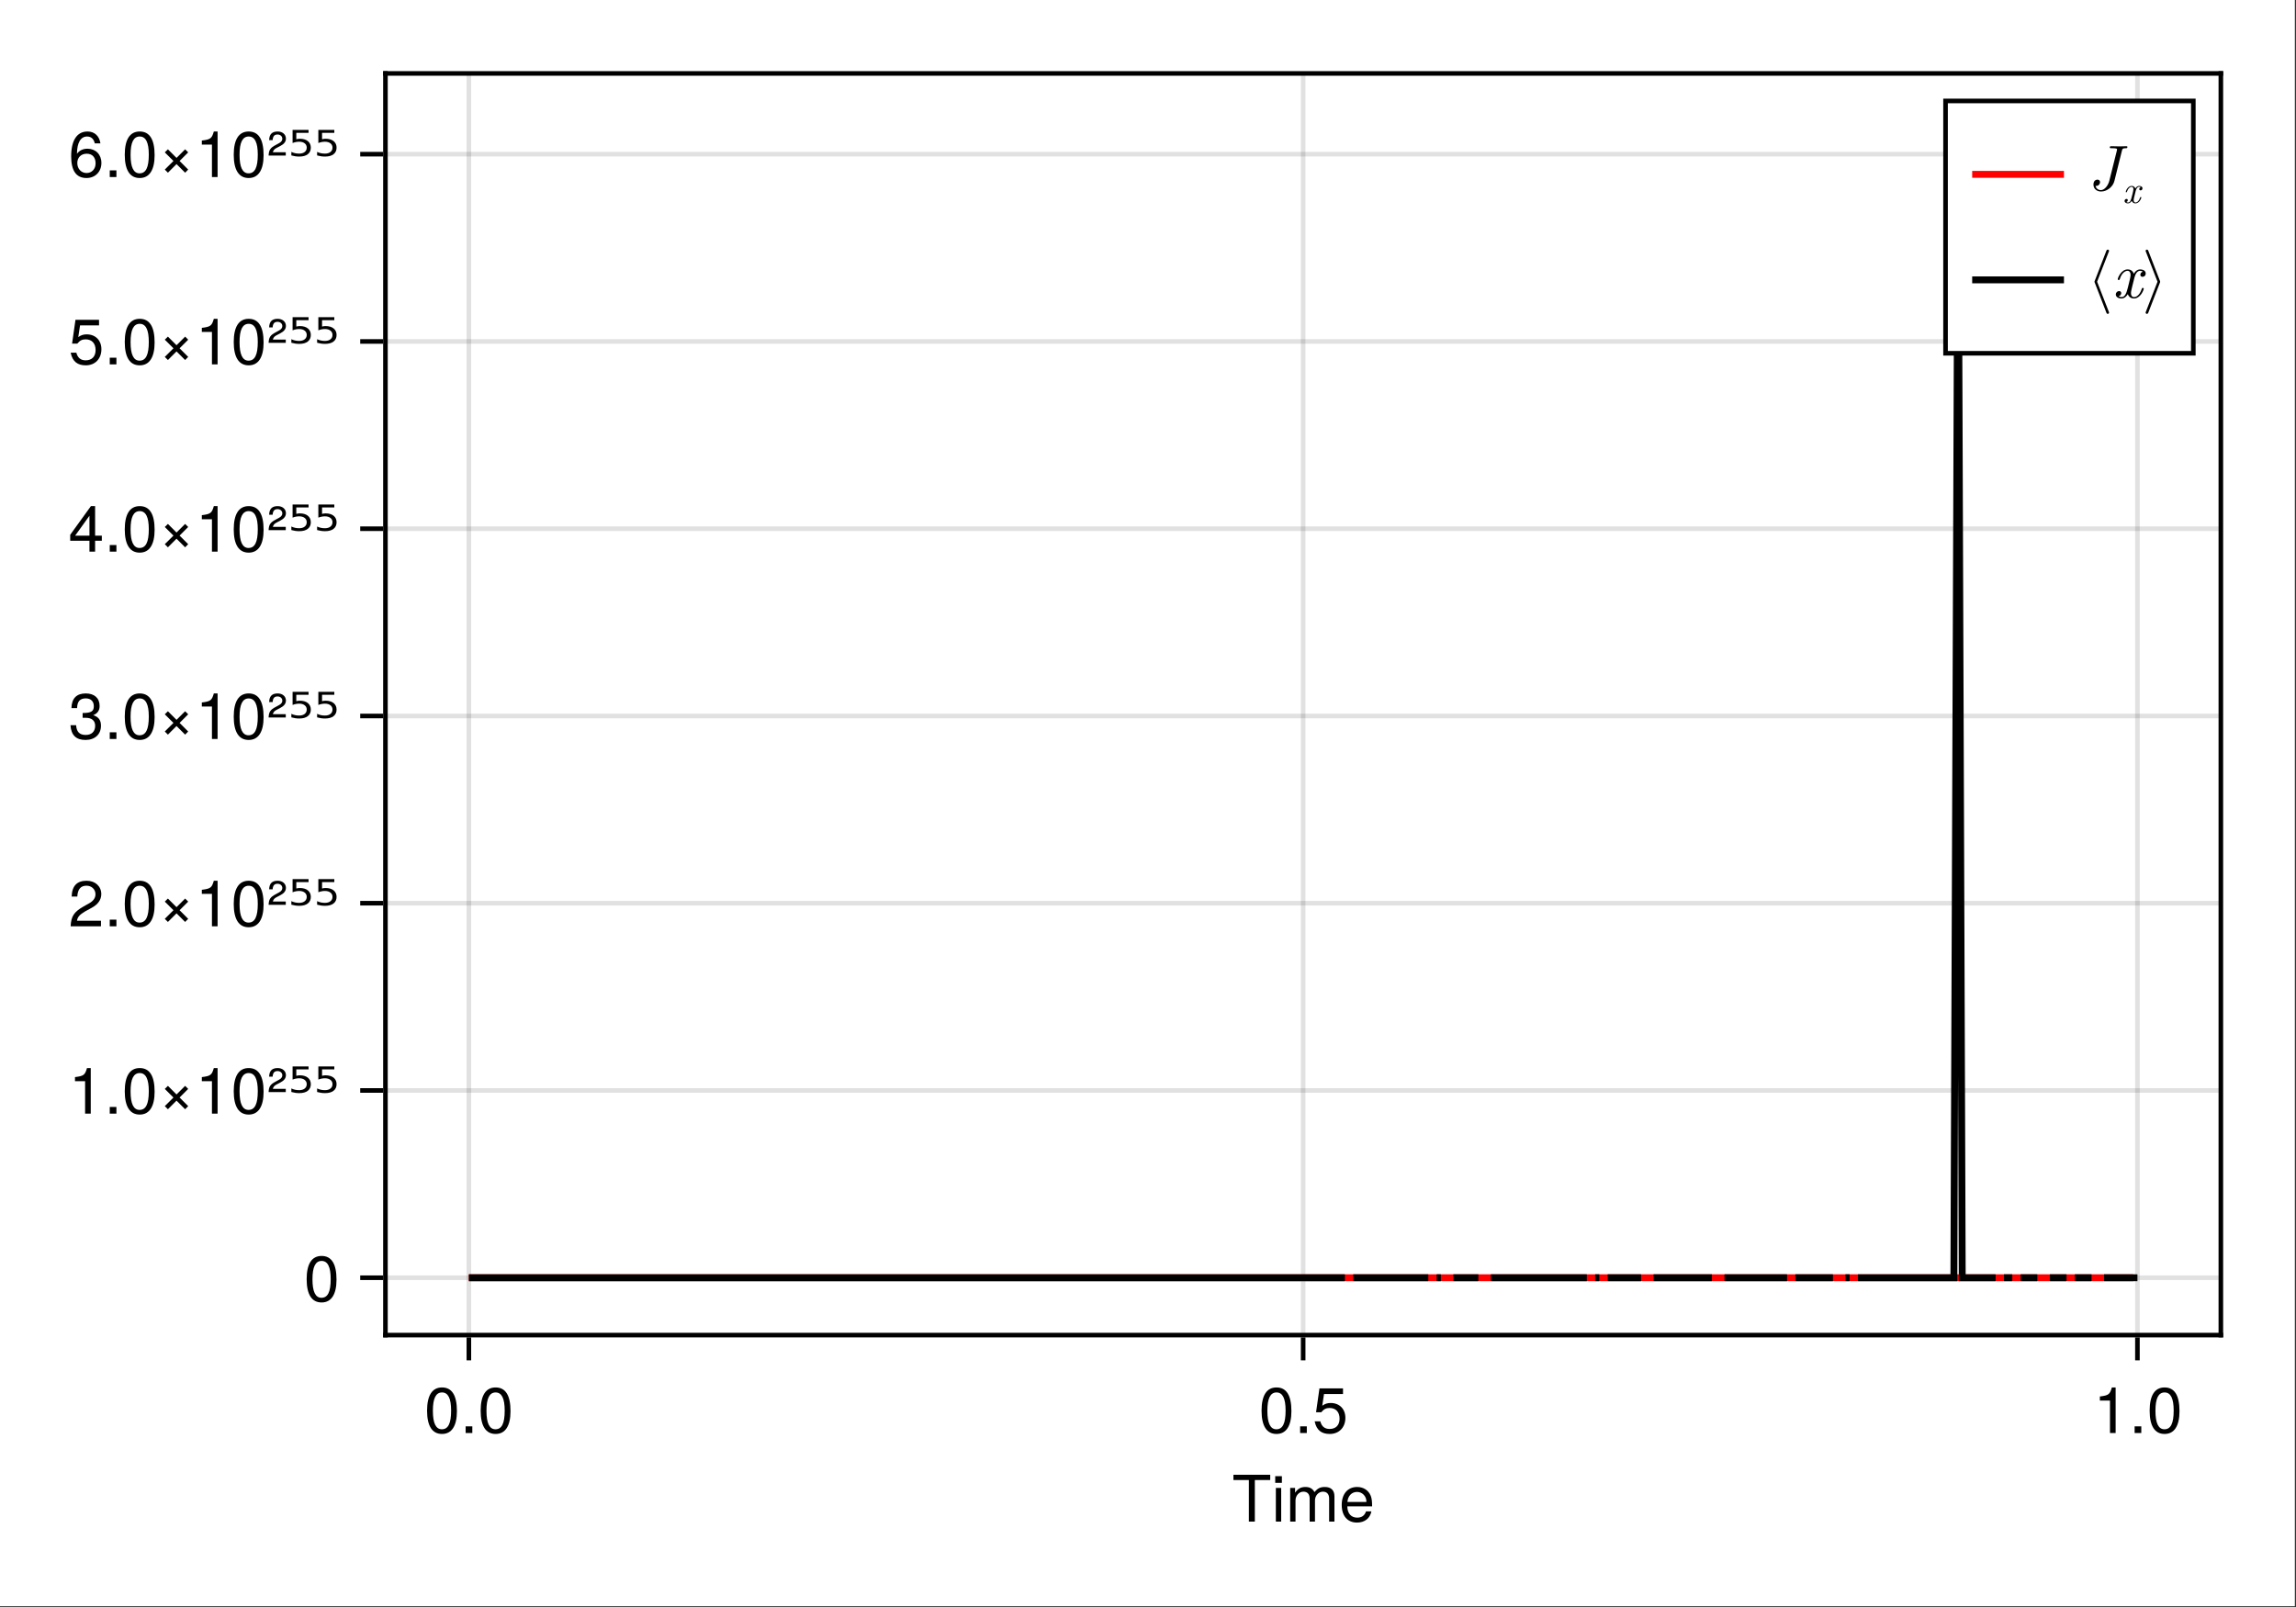 <?xml version="1.0" encoding="UTF-8"?>
<svg xmlns="http://www.w3.org/2000/svg" xmlns:xlink="http://www.w3.org/1999/xlink" width="667" height="467" viewBox="0 0 667 467">
<rect x="0" y="0" width="667" height="467" fill="#333333" stroke="none"/>
<defs>
<g>
<g id="glyph-0-0-4b4bbe76">
<path d="M 11.078 -12.078 C 11.078 -12.078 6.609 -12.078 6.609 -12.078 C 6.609 -12.078 6.609 0 6.609 0 C 6.609 0 4.875 0 4.875 0 C 4.875 0 4.875 -12.078 4.875 -12.078 C 4.875 -12.078 0.391 -12.078 0.391 -12.078 C 0.391 -12.078 0.391 -13.609 0.391 -13.609 C 0.391 -13.609 11.078 -13.609 11.078 -13.609 C 11.078 -13.609 11.078 -12.078 11.078 -12.078 Z M 11.078 -12.078 "/>
</g>
<g id="glyph-0-1-4b4bbe76">
<path d="M 2.859 0 C 2.859 0 1.312 0 1.312 0 C 1.312 0 1.312 -9.781 1.312 -9.781 C 1.312 -9.781 2.859 -9.781 2.859 -9.781 C 2.859 -9.781 2.859 0 2.859 0 Z M 3.062 -11.266 C 3.062 -11.266 1.125 -11.266 1.125 -11.266 C 1.125 -11.266 1.125 -13.203 1.125 -13.203 C 1.125 -13.203 3.062 -13.203 3.062 -13.203 C 3.062 -13.203 3.062 -11.266 3.062 -11.266 Z M 3.062 -11.266 "/>
</g>
<g id="glyph-0-2-4b4bbe76">
<path d="M 14.188 0 C 14.188 0 12.641 0 12.641 0 C 12.641 0 12.641 -6.734 12.641 -6.734 C 12.641 -7.969 11.984 -8.703 10.844 -8.703 C 9.578 -8.703 8.531 -7.562 8.531 -6.141 C 8.531 -6.141 8.531 0 8.531 0 C 8.531 0 6.984 0 6.984 0 C 6.984 0 6.984 -6.734 6.984 -6.734 C 6.984 -7.984 6.328 -8.703 5.172 -8.703 C 3.906 -8.703 2.875 -7.562 2.875 -6.141 C 2.875 -6.141 2.875 0 2.875 0 C 2.875 0 1.328 0 1.328 0 C 1.328 0 1.328 -9.781 1.328 -9.781 C 1.328 -9.781 2.75 -9.781 2.75 -9.781 C 2.75 -9.781 2.75 -8.406 2.75 -8.406 C 3.578 -9.578 4.438 -10.062 5.75 -10.062 C 7.016 -10.062 7.812 -9.609 8.391 -8.578 C 9.297 -9.672 10.078 -10.062 11.391 -10.062 C 13.219 -10.062 14.188 -9.094 14.188 -7.344 C 14.188 -7.344 14.188 0 14.188 0 Z M 14.188 0 "/>
</g>
<g id="glyph-0-3-4b4bbe76">
<path d="M 9.578 -4.438 C 9.578 -4.438 2.375 -4.438 2.375 -4.438 C 2.406 -2.203 3.625 -1.156 5.25 -1.156 C 6.5 -1.156 7.375 -1.688 7.812 -2.969 C 7.812 -2.969 9.375 -2.969 9.375 -2.969 C 8.984 -0.984 7.438 0.281 5.188 0.281 C 2.453 0.281 0.75 -1.625 0.75 -4.844 C 0.75 -8.047 2.5 -10.062 5.234 -10.062 C 7.062 -10.062 8.547 -9.094 9.188 -7.484 C 9.469 -6.766 9.578 -5.859 9.578 -4.438 Z M 7.922 -5.828 C 7.922 -7.359 6.734 -8.625 5.203 -8.625 C 3.641 -8.625 2.547 -7.453 2.406 -5.719 C 2.406 -5.719 7.891 -5.719 7.891 -5.719 C 7.922 -5.75 7.922 -5.828 7.922 -5.828 Z M 7.922 -5.828 "/>
</g>
<g id="glyph-1-0-4b4bbe76">
<path d="M 9.469 -6.359 C 9.469 -2.016 7.938 0.281 5.141 0.281 C 2.297 0.281 0.797 -2.016 0.797 -6.484 C 0.797 -10.922 2.281 -13.234 5.141 -13.234 C 8.016 -13.234 9.469 -10.953 9.469 -6.359 Z M 7.781 -6.516 C 7.781 -10.062 6.906 -11.781 5.141 -11.781 C 3.359 -11.781 2.484 -10.078 2.484 -6.453 C 2.484 -2.844 3.359 -1.078 5.094 -1.078 C 6.922 -1.078 7.781 -2.766 7.781 -6.516 Z M 7.781 -6.516 "/>
</g>
<g id="glyph-1-1-4b4bbe76">
<path d="M 3.562 0 C 3.562 0 1.625 0 1.625 0 C 1.625 0 1.625 -1.938 1.625 -1.938 C 1.625 -1.938 3.562 -1.938 3.562 -1.938 C 3.562 -1.938 3.562 0 3.562 0 Z M 3.562 0 "/>
</g>
<g id="glyph-2-0-4b4bbe76">
<path d="M 9.469 -6.359 C 9.469 -2.016 7.938 0.281 5.141 0.281 C 2.297 0.281 0.797 -2.016 0.797 -6.484 C 0.797 -10.922 2.281 -13.234 5.141 -13.234 C 8.016 -13.234 9.469 -10.953 9.469 -6.359 Z M 7.781 -6.516 C 7.781 -10.062 6.906 -11.781 5.141 -11.781 C 3.359 -11.781 2.484 -10.078 2.484 -6.453 C 2.484 -2.844 3.359 -1.078 5.094 -1.078 C 6.922 -1.078 7.781 -2.766 7.781 -6.516 Z M 7.781 -6.516 "/>
</g>
<g id="glyph-3-0-4b4bbe76">
<path d="M 9.469 -6.359 C 9.469 -2.016 7.938 0.281 5.141 0.281 C 2.297 0.281 0.797 -2.016 0.797 -6.484 C 0.797 -10.922 2.281 -13.234 5.141 -13.234 C 8.016 -13.234 9.469 -10.953 9.469 -6.359 Z M 7.781 -6.516 C 7.781 -10.062 6.906 -11.781 5.141 -11.781 C 3.359 -11.781 2.484 -10.078 2.484 -6.453 C 2.484 -2.844 3.359 -1.078 5.094 -1.078 C 6.922 -1.078 7.781 -2.766 7.781 -6.516 Z M 7.781 -6.516 "/>
</g>
<g id="glyph-3-1-4b4bbe76">
<path d="M 3.562 0 C 3.562 0 1.625 0 1.625 0 C 1.625 0 1.625 -1.938 1.625 -1.938 C 1.625 -1.938 3.562 -1.938 3.562 -1.938 C 3.562 -1.938 3.562 0 3.562 0 Z M 3.562 0 "/>
</g>
<g id="glyph-3-2-4b4bbe76">
<path d="M 9.578 -4.391 C 9.578 -1.594 7.719 0.281 5.047 0.281 C 2.688 0.281 1.188 -0.766 0.656 -3.391 C 0.656 -3.391 2.297 -3.391 2.297 -3.391 C 2.688 -1.906 3.562 -1.172 5 -1.172 C 6.797 -1.172 7.891 -2.266 7.891 -4.156 C 7.891 -6.125 6.781 -7.266 5 -7.266 C 3.984 -7.266 3.344 -6.953 2.578 -6.031 C 2.578 -6.031 1.062 -6.031 1.062 -6.031 C 1.062 -6.031 2.047 -12.953 2.047 -12.953 C 2.047 -12.953 8.891 -12.953 8.891 -12.953 C 8.891 -12.953 8.891 -11.328 8.891 -11.328 C 8.891 -11.328 3.375 -11.328 3.375 -11.328 C 3.375 -11.328 2.859 -7.922 2.859 -7.922 C 3.625 -8.484 4.375 -8.719 5.297 -8.719 C 7.844 -8.719 9.578 -7 9.578 -4.391 Z M 9.578 -4.391 "/>
</g>
<g id="glyph-4-0-4b4bbe76">
<path d="M 6.484 0 C 6.484 0 4.844 0 4.844 0 C 4.844 0 4.844 -9.422 4.844 -9.422 C 4.844 -9.422 1.906 -9.422 1.906 -9.422 C 1.906 -9.422 1.906 -10.609 1.906 -10.609 C 4.438 -10.922 4.812 -11.203 5.391 -13.234 C 5.391 -13.234 6.484 -13.234 6.484 -13.234 C 6.484 -13.234 6.484 0 6.484 0 Z M 6.484 0 "/>
</g>
<g id="glyph-5-0-4b4bbe76">
<path d="M 9.469 -6.359 C 9.469 -2.016 7.938 0.281 5.141 0.281 C 2.297 0.281 0.797 -2.016 0.797 -6.484 C 0.797 -10.922 2.281 -13.234 5.141 -13.234 C 8.016 -13.234 9.469 -10.953 9.469 -6.359 Z M 7.781 -6.516 C 7.781 -10.062 6.906 -11.781 5.141 -11.781 C 3.359 -11.781 2.484 -10.078 2.484 -6.453 C 2.484 -2.844 3.359 -1.078 5.094 -1.078 C 6.922 -1.078 7.781 -2.766 7.781 -6.516 Z M 7.781 -6.516 "/>
</g>
<g id="glyph-5-1-4b4bbe76">
<path d="M 3.562 0 C 3.562 0 1.625 0 1.625 0 C 1.625 0 1.625 -1.938 1.625 -1.938 C 1.625 -1.938 3.562 -1.938 3.562 -1.938 C 3.562 -1.938 3.562 0 3.562 0 Z M 3.562 0 "/>
</g>
<g id="glyph-5-2-4b4bbe76">
<path d="M 8.844 -2.172 C 8.844 -2.172 7.953 -1.266 7.953 -1.266 C 7.953 -1.266 5.453 -3.766 5.453 -3.766 C 5.453 -3.766 2.953 -1.266 2.953 -1.266 C 2.953 -1.266 2.047 -2.172 2.047 -2.172 C 2.047 -2.172 4.562 -4.672 4.562 -4.672 C 4.562 -4.672 2.047 -7.172 2.047 -7.172 C 2.047 -7.172 2.953 -8.062 2.953 -8.062 C 2.953 -8.062 5.453 -5.562 5.453 -5.562 C 5.453 -5.562 7.953 -8.062 7.953 -8.062 C 7.953 -8.062 8.844 -7.172 8.844 -7.172 C 8.844 -7.172 6.344 -4.672 6.344 -4.672 C 6.344 -4.672 8.844 -2.172 8.844 -2.172 Z M 8.844 -2.172 "/>
</g>
<g id="glyph-5-3-4b4bbe76">
<path d="M 6.484 0 C 6.484 0 4.844 0 4.844 0 C 4.844 0 4.844 -9.422 4.844 -9.422 C 4.844 -9.422 1.906 -9.422 1.906 -9.422 C 1.906 -9.422 1.906 -10.609 1.906 -10.609 C 4.438 -10.922 4.812 -11.203 5.391 -13.234 C 5.391 -13.234 6.484 -13.234 6.484 -13.234 C 6.484 -13.234 6.484 0 6.484 0 Z M 6.484 0 "/>
</g>
<g id="glyph-6-0-4b4bbe76">
<path d="M 6.484 0 C 6.484 0 4.844 0 4.844 0 C 4.844 0 4.844 -9.422 4.844 -9.422 C 4.844 -9.422 1.906 -9.422 1.906 -9.422 C 1.906 -9.422 1.906 -10.609 1.906 -10.609 C 4.438 -10.922 4.812 -11.203 5.391 -13.234 C 5.391 -13.234 6.484 -13.234 6.484 -13.234 C 6.484 -13.234 6.484 0 6.484 0 Z M 6.484 0 "/>
</g>
<g id="glyph-7-0-4b4bbe76">
<path d="M 3.562 0 C 3.562 0 1.625 0 1.625 0 C 1.625 0 1.625 -1.938 1.625 -1.938 C 1.625 -1.938 3.562 -1.938 3.562 -1.938 C 3.562 -1.938 3.562 0 3.562 0 Z M 3.562 0 "/>
</g>
<g id="glyph-7-1-4b4bbe76">
<path d="M 8.844 -2.172 C 8.844 -2.172 7.953 -1.266 7.953 -1.266 C 7.953 -1.266 5.453 -3.766 5.453 -3.766 C 5.453 -3.766 2.953 -1.266 2.953 -1.266 C 2.953 -1.266 2.047 -2.172 2.047 -2.172 C 2.047 -2.172 4.562 -4.672 4.562 -4.672 C 4.562 -4.672 2.047 -7.172 2.047 -7.172 C 2.047 -7.172 2.953 -8.062 2.953 -8.062 C 2.953 -8.062 5.453 -5.562 5.453 -5.562 C 5.453 -5.562 7.953 -8.062 7.953 -8.062 C 7.953 -8.062 8.844 -7.172 8.844 -7.172 C 8.844 -7.172 6.344 -4.672 6.344 -4.672 C 6.344 -4.672 8.844 -2.172 8.844 -2.172 Z M 8.844 -2.172 "/>
</g>
<g id="glyph-7-2-4b4bbe76">
<path d="M 6.484 0 C 6.484 0 4.844 0 4.844 0 C 4.844 0 4.844 -9.422 4.844 -9.422 C 4.844 -9.422 1.906 -9.422 1.906 -9.422 C 1.906 -9.422 1.906 -10.609 1.906 -10.609 C 4.438 -10.922 4.812 -11.203 5.391 -13.234 C 5.391 -13.234 6.484 -13.234 6.484 -13.234 C 6.484 -13.234 6.484 0 6.484 0 Z M 6.484 0 "/>
</g>
<g id="glyph-8-0-4b4bbe76">
<path d="M 9.469 -6.359 C 9.469 -2.016 7.938 0.281 5.141 0.281 C 2.297 0.281 0.797 -2.016 0.797 -6.484 C 0.797 -10.922 2.281 -13.234 5.141 -13.234 C 8.016 -13.234 9.469 -10.953 9.469 -6.359 Z M 7.781 -6.516 C 7.781 -10.062 6.906 -11.781 5.141 -11.781 C 3.359 -11.781 2.484 -10.078 2.484 -6.453 C 2.484 -2.844 3.359 -1.078 5.094 -1.078 C 6.922 -1.078 7.781 -2.766 7.781 -6.516 Z M 7.781 -6.516 "/>
</g>
<g id="glyph-9-0-4b4bbe76">
<path d="M 9.469 -6.359 C 9.469 -2.016 7.938 0.281 5.141 0.281 C 2.297 0.281 0.797 -2.016 0.797 -6.484 C 0.797 -10.922 2.281 -13.234 5.141 -13.234 C 8.016 -13.234 9.469 -10.953 9.469 -6.359 Z M 7.781 -6.516 C 7.781 -10.062 6.906 -11.781 5.141 -11.781 C 3.359 -11.781 2.484 -10.078 2.484 -6.453 C 2.484 -2.844 3.359 -1.078 5.094 -1.078 C 6.922 -1.078 7.781 -2.766 7.781 -6.516 Z M 7.781 -6.516 "/>
</g>
<g id="glyph-10-0-4b4bbe76">
<path d="M 5.578 -11.172 C 5.578 -10.281 5.016 -9.578 4 -9.062 C 4 -9.062 2.969 -8.516 2.969 -8.516 C 2.234 -8.156 1.953 -7.828 1.781 -7.203 C 1.781 -7.203 5.531 -7.203 5.531 -7.203 C 5.531 -7.203 5.531 -6.25 5.531 -6.25 C 5.531 -6.25 0.547 -6.25 0.547 -6.25 C 0.609 -7.844 1.047 -8.5 2.609 -9.312 C 2.609 -9.312 3.578 -9.844 3.578 -9.844 C 4.219 -10.172 4.531 -10.625 4.531 -11.125 C 4.531 -11.844 3.938 -12.359 3.156 -12.359 C 2.281 -12.359 1.797 -11.938 1.719 -10.734 C 1.719 -10.734 0.703 -10.734 0.703 -10.734 C 0.75 -12.438 1.547 -13.234 3.172 -13.234 C 4.594 -13.234 5.578 -12.375 5.578 -11.172 Z M 5.578 -11.172 "/>
</g>
<g id="glyph-11-0-4b4bbe76">
<path d="M 1.297 -13.703 L 5.938 -13.703 L 5.938 -12.844 L 2.375 -12.844 L 2.375 -10.984 C 2.551 -11.035 2.727 -11.07 2.906 -11.094 C 3.07 -11.113 3.238 -11.125 3.406 -11.125 C 4.383 -11.125 5.16 -10.895 5.734 -10.438 C 6.305 -9.969 6.594 -9.336 6.594 -8.547 C 6.594 -7.723 6.297 -7.082 5.703 -6.625 C 5.117 -6.176 4.297 -5.953 3.234 -5.953 C 2.867 -5.953 2.492 -5.977 2.109 -6.031 C 1.723 -6.094 1.332 -6.176 0.938 -6.281 L 0.938 -7.312 C 1.281 -7.145 1.641 -7.02 2.016 -6.938 C 2.391 -6.852 2.785 -6.812 3.203 -6.812 C 3.879 -6.812 4.414 -6.969 4.812 -7.281 C 5.207 -7.594 5.406 -8.016 5.406 -8.547 C 5.406 -9.078 5.207 -9.492 4.812 -9.797 C 4.414 -10.109 3.879 -10.266 3.203 -10.266 C 2.891 -10.266 2.57 -10.234 2.25 -10.172 C 1.938 -10.109 1.617 -10.016 1.297 -9.891 Z M 1.297 -13.703 "/>
</g>
<g id="glyph-12-0-4b4bbe76">
<path d="M 9.547 -9.359 C 9.547 -7.734 8.594 -6.344 6.734 -5.359 C 6.734 -5.359 4.875 -4.344 4.875 -4.344 C 3.25 -3.391 2.656 -2.703 2.484 -1.625 C 2.484 -1.625 9.453 -1.625 9.453 -1.625 C 9.453 -1.625 9.453 0 9.453 0 C 9.453 0 0.641 0 0.641 0 C 0.781 -2.906 1.594 -4.156 4.344 -5.734 C 4.344 -5.734 6.062 -6.703 6.062 -6.703 C 7.25 -7.375 7.859 -8.266 7.859 -9.312 C 7.859 -10.734 6.734 -11.797 5.25 -11.797 C 3.625 -11.797 2.703 -10.859 2.578 -8.641 C 2.578 -8.641 0.938 -8.641 0.938 -8.641 C 1.031 -11.859 2.594 -13.234 5.297 -13.234 C 7.812 -13.234 9.547 -11.594 9.547 -9.359 Z M 9.547 -9.359 "/>
</g>
<g id="glyph-13-0-4b4bbe76">
<path d="M 9.469 -6.359 C 9.469 -2.016 7.938 0.281 5.141 0.281 C 2.297 0.281 0.797 -2.016 0.797 -6.484 C 0.797 -10.922 2.281 -13.234 5.141 -13.234 C 8.016 -13.234 9.469 -10.953 9.469 -6.359 Z M 7.781 -6.516 C 7.781 -10.062 6.906 -11.781 5.141 -11.781 C 3.359 -11.781 2.484 -10.078 2.484 -6.453 C 2.484 -2.844 3.359 -1.078 5.094 -1.078 C 6.922 -1.078 7.781 -2.766 7.781 -6.516 Z M 7.781 -6.516 "/>
</g>
<g id="glyph-14-0-4b4bbe76">
<path d="M 9.469 -6.359 C 9.469 -2.016 7.938 0.281 5.141 0.281 C 2.297 0.281 0.797 -2.016 0.797 -6.484 C 0.797 -10.922 2.281 -13.234 5.141 -13.234 C 8.016 -13.234 9.469 -10.953 9.469 -6.359 Z M 7.781 -6.516 C 7.781 -10.062 6.906 -11.781 5.141 -11.781 C 3.359 -11.781 2.484 -10.078 2.484 -6.453 C 2.484 -2.844 3.359 -1.078 5.094 -1.078 C 6.922 -1.078 7.781 -2.766 7.781 -6.516 Z M 7.781 -6.516 "/>
</g>
<g id="glyph-15-0-4b4bbe76">
<path d="M 5.578 -11.172 C 5.578 -10.281 5.016 -9.578 4 -9.062 C 4 -9.062 2.969 -8.516 2.969 -8.516 C 2.234 -8.156 1.953 -7.828 1.781 -7.203 C 1.781 -7.203 5.531 -7.203 5.531 -7.203 C 5.531 -7.203 5.531 -6.25 5.531 -6.25 C 5.531 -6.25 0.547 -6.25 0.547 -6.25 C 0.609 -7.844 1.047 -8.5 2.609 -9.312 C 2.609 -9.312 3.578 -9.844 3.578 -9.844 C 4.219 -10.172 4.531 -10.625 4.531 -11.125 C 4.531 -11.844 3.938 -12.359 3.156 -12.359 C 2.281 -12.359 1.797 -11.938 1.719 -10.734 C 1.719 -10.734 0.703 -10.734 0.703 -10.734 C 0.75 -12.438 1.547 -13.234 3.172 -13.234 C 4.594 -13.234 5.578 -12.375 5.578 -11.172 Z M 5.578 -11.172 "/>
</g>
<g id="glyph-16-0-4b4bbe76">
<path d="M 1.297 -13.703 L 5.938 -13.703 L 5.938 -12.844 L 2.375 -12.844 L 2.375 -10.984 C 2.551 -11.035 2.727 -11.07 2.906 -11.094 C 3.07 -11.113 3.238 -11.125 3.406 -11.125 C 4.383 -11.125 5.16 -10.895 5.734 -10.438 C 6.305 -9.969 6.594 -9.336 6.594 -8.547 C 6.594 -7.723 6.297 -7.082 5.703 -6.625 C 5.117 -6.176 4.297 -5.953 3.234 -5.953 C 2.867 -5.953 2.492 -5.977 2.109 -6.031 C 1.723 -6.094 1.332 -6.176 0.938 -6.281 L 0.938 -7.312 C 1.281 -7.145 1.641 -7.02 2.016 -6.938 C 2.391 -6.852 2.785 -6.812 3.203 -6.812 C 3.879 -6.812 4.414 -6.969 4.812 -7.281 C 5.207 -7.594 5.406 -8.016 5.406 -8.547 C 5.406 -9.078 5.207 -9.492 4.812 -9.797 C 4.414 -10.109 3.879 -10.266 3.203 -10.266 C 2.891 -10.266 2.57 -10.234 2.25 -10.172 C 1.938 -10.109 1.617 -10.016 1.297 -9.891 Z M 1.297 -13.703 "/>
</g>
<g id="glyph-17-0-4b4bbe76">
<path d="M 9.453 -3.844 C 9.453 -1.344 7.688 0.281 4.969 0.281 C 2.266 0.281 0.797 -1.047 0.594 -4 C 0.594 -4 2.234 -4 2.234 -4 C 2.359 -2.078 3.234 -1.172 5.016 -1.172 C 6.734 -1.172 7.766 -2.172 7.766 -3.828 C 7.766 -5.297 6.828 -6.156 5.016 -6.156 C 5.016 -6.156 4.125 -6.156 4.125 -6.156 C 4.125 -6.156 4.125 -7.547 4.125 -7.547 C 6.766 -7.547 7.375 -8.125 7.375 -9.547 C 7.375 -10.938 6.5 -11.797 5.047 -11.797 C 3.359 -11.797 2.562 -10.922 2.516 -8.969 C 2.516 -8.969 0.875 -8.969 0.875 -8.969 C 0.938 -11.781 2.359 -13.234 5.016 -13.234 C 7.547 -13.234 9.062 -11.875 9.062 -9.594 C 9.062 -8.266 8.438 -7.406 7.203 -6.922 C 8.797 -6.391 9.453 -5.453 9.453 -3.844 Z M 9.453 -3.844 "/>
</g>
<g id="glyph-17-1-4b4bbe76">
<path d="M 9.578 -4.391 C 9.578 -1.594 7.719 0.281 5.047 0.281 C 2.688 0.281 1.188 -0.766 0.656 -3.391 C 0.656 -3.391 2.297 -3.391 2.297 -3.391 C 2.688 -1.906 3.562 -1.172 5 -1.172 C 6.797 -1.172 7.891 -2.266 7.891 -4.156 C 7.891 -6.125 6.781 -7.266 5 -7.266 C 3.984 -7.266 3.344 -6.953 2.578 -6.031 C 2.578 -6.031 1.062 -6.031 1.062 -6.031 C 1.062 -6.031 2.047 -12.953 2.047 -12.953 C 2.047 -12.953 8.891 -12.953 8.891 -12.953 C 8.891 -12.953 8.891 -11.328 8.891 -11.328 C 8.891 -11.328 3.375 -11.328 3.375 -11.328 C 3.375 -11.328 2.859 -7.922 2.859 -7.922 C 3.625 -8.484 4.375 -8.719 5.297 -8.719 C 7.844 -8.719 9.578 -7 9.578 -4.391 Z M 9.578 -4.391 "/>
</g>
<g id="glyph-18-0-4b4bbe76">
<path d="M 3.562 0 C 3.562 0 1.625 0 1.625 0 C 1.625 0 1.625 -1.938 1.625 -1.938 C 1.625 -1.938 3.562 -1.938 3.562 -1.938 C 3.562 -1.938 3.562 0 3.562 0 Z M 3.562 0 "/>
</g>
<g id="glyph-18-1-4b4bbe76">
<path d="M 8.844 -2.172 C 8.844 -2.172 7.953 -1.266 7.953 -1.266 C 7.953 -1.266 5.453 -3.766 5.453 -3.766 C 5.453 -3.766 2.953 -1.266 2.953 -1.266 C 2.953 -1.266 2.047 -2.172 2.047 -2.172 C 2.047 -2.172 4.562 -4.672 4.562 -4.672 C 4.562 -4.672 2.047 -7.172 2.047 -7.172 C 2.047 -7.172 2.953 -8.062 2.953 -8.062 C 2.953 -8.062 5.453 -5.562 5.453 -5.562 C 5.453 -5.562 7.953 -8.062 7.953 -8.062 C 7.953 -8.062 8.844 -7.172 8.844 -7.172 C 8.844 -7.172 6.344 -4.672 6.344 -4.672 C 6.344 -4.672 8.844 -2.172 8.844 -2.172 Z M 8.844 -2.172 "/>
</g>
<g id="glyph-18-2-4b4bbe76">
<path d="M 6.484 0 C 6.484 0 4.844 0 4.844 0 C 4.844 0 4.844 -9.422 4.844 -9.422 C 4.844 -9.422 1.906 -9.422 1.906 -9.422 C 1.906 -9.422 1.906 -10.609 1.906 -10.609 C 4.438 -10.922 4.812 -11.203 5.391 -13.234 C 5.391 -13.234 6.484 -13.234 6.484 -13.234 C 6.484 -13.234 6.484 0 6.484 0 Z M 6.484 0 "/>
</g>
<g id="glyph-19-0-4b4bbe76">
<path d="M 9.469 -6.359 C 9.469 -2.016 7.938 0.281 5.141 0.281 C 2.297 0.281 0.797 -2.016 0.797 -6.484 C 0.797 -10.922 2.281 -13.234 5.141 -13.234 C 8.016 -13.234 9.469 -10.953 9.469 -6.359 Z M 7.781 -6.516 C 7.781 -10.062 6.906 -11.781 5.141 -11.781 C 3.359 -11.781 2.484 -10.078 2.484 -6.453 C 2.484 -2.844 3.359 -1.078 5.094 -1.078 C 6.922 -1.078 7.781 -2.766 7.781 -6.516 Z M 7.781 -6.516 "/>
</g>
<g id="glyph-20-0-4b4bbe76">
<path d="M 9.469 -6.359 C 9.469 -2.016 7.938 0.281 5.141 0.281 C 2.297 0.281 0.797 -2.016 0.797 -6.484 C 0.797 -10.922 2.281 -13.234 5.141 -13.234 C 8.016 -13.234 9.469 -10.953 9.469 -6.359 Z M 7.781 -6.516 C 7.781 -10.062 6.906 -11.781 5.141 -11.781 C 3.359 -11.781 2.484 -10.078 2.484 -6.453 C 2.484 -2.844 3.359 -1.078 5.094 -1.078 C 6.922 -1.078 7.781 -2.766 7.781 -6.516 Z M 7.781 -6.516 "/>
</g>
<g id="glyph-21-0-4b4bbe76">
<path d="M 5.578 -11.172 C 5.578 -10.281 5.016 -9.578 4 -9.062 C 4 -9.062 2.969 -8.516 2.969 -8.516 C 2.234 -8.156 1.953 -7.828 1.781 -7.203 C 1.781 -7.203 5.531 -7.203 5.531 -7.203 C 5.531 -7.203 5.531 -6.25 5.531 -6.25 C 5.531 -6.25 0.547 -6.25 0.547 -6.25 C 0.609 -7.844 1.047 -8.5 2.609 -9.312 C 2.609 -9.312 3.578 -9.844 3.578 -9.844 C 4.219 -10.172 4.531 -10.625 4.531 -11.125 C 4.531 -11.844 3.938 -12.359 3.156 -12.359 C 2.281 -12.359 1.797 -11.938 1.719 -10.734 C 1.719 -10.734 0.703 -10.734 0.703 -10.734 C 0.75 -12.438 1.547 -13.234 3.172 -13.234 C 4.594 -13.234 5.578 -12.375 5.578 -11.172 Z M 5.578 -11.172 "/>
</g>
<g id="glyph-22-0-4b4bbe76">
<path d="M 1.297 -13.703 L 5.938 -13.703 L 5.938 -12.844 L 2.375 -12.844 L 2.375 -10.984 C 2.551 -11.035 2.727 -11.07 2.906 -11.094 C 3.07 -11.113 3.238 -11.125 3.406 -11.125 C 4.383 -11.125 5.16 -10.895 5.734 -10.438 C 6.305 -9.969 6.594 -9.336 6.594 -8.547 C 6.594 -7.723 6.297 -7.082 5.703 -6.625 C 5.117 -6.176 4.297 -5.953 3.234 -5.953 C 2.867 -5.953 2.492 -5.977 2.109 -6.031 C 1.723 -6.094 1.332 -6.176 0.938 -6.281 L 0.938 -7.312 C 1.281 -7.145 1.641 -7.02 2.016 -6.938 C 2.391 -6.852 2.785 -6.812 3.203 -6.812 C 3.879 -6.812 4.414 -6.969 4.812 -7.281 C 5.207 -7.594 5.406 -8.016 5.406 -8.547 C 5.406 -9.078 5.207 -9.492 4.812 -9.797 C 4.414 -10.109 3.879 -10.266 3.203 -10.266 C 2.891 -10.266 2.57 -10.234 2.25 -10.172 C 1.938 -10.109 1.617 -10.016 1.297 -9.891 Z M 1.297 -13.703 "/>
</g>
<g id="glyph-23-0-4b4bbe76">
<path d="M 9.703 -3.172 C 9.703 -3.172 7.75 -3.172 7.75 -3.172 C 7.75 -3.172 7.75 0 7.75 0 C 7.75 0 6.109 0 6.109 0 C 6.109 0 6.109 -3.172 6.109 -3.172 C 6.109 -3.172 0.516 -3.172 0.516 -3.172 C 0.516 -3.172 0.516 -4.906 0.516 -4.906 C 0.516 -4.906 6.531 -13.234 6.531 -13.234 C 6.531 -13.234 7.75 -13.234 7.75 -13.234 C 7.75 -13.234 7.75 -4.656 7.75 -4.656 C 7.75 -4.656 9.703 -4.656 9.703 -4.656 C 9.703 -4.656 9.703 -3.172 9.703 -3.172 Z M 6.109 -4.656 C 6.109 -4.656 6.109 -10.438 6.109 -10.438 C 6.109 -10.438 1.953 -4.656 1.953 -4.656 C 1.953 -4.656 6.109 -4.656 6.109 -4.656 Z M 6.109 -4.656 "/>
</g>
<g id="glyph-23-1-4b4bbe76">
<path d="M 9.578 -4.109 C 9.578 -1.516 7.766 0.281 5.25 0.281 C 2.219 0.281 0.797 -1.906 0.797 -6.031 C 0.797 -10.641 2.469 -13.234 5.547 -13.234 C 7.562 -13.234 8.984 -11.953 9.297 -9.781 C 9.297 -9.781 7.656 -9.781 7.656 -9.781 C 7.391 -11.047 6.594 -11.781 5.438 -11.781 C 3.547 -11.781 2.5 -9.984 2.484 -6.766 C 3.188 -7.734 4.219 -8.234 5.531 -8.234 C 7.891 -8.234 9.578 -6.578 9.578 -4.109 Z M 7.891 -3.984 C 7.891 -5.75 6.906 -6.781 5.328 -6.781 C 3.703 -6.781 2.578 -5.719 2.578 -4.078 C 2.578 -2.375 3.734 -1.172 5.266 -1.172 C 6.781 -1.172 7.891 -2.312 7.891 -3.984 Z M 7.891 -3.984 "/>
</g>
<g id="glyph-24-0-4b4bbe76">
<path d="M 3.562 0 C 3.562 0 1.625 0 1.625 0 C 1.625 0 1.625 -1.938 1.625 -1.938 C 1.625 -1.938 3.562 -1.938 3.562 -1.938 C 3.562 -1.938 3.562 0 3.562 0 Z M 3.562 0 "/>
</g>
<g id="glyph-24-1-4b4bbe76">
<path d="M 8.844 -2.172 C 8.844 -2.172 7.953 -1.266 7.953 -1.266 C 7.953 -1.266 5.453 -3.766 5.453 -3.766 C 5.453 -3.766 2.953 -1.266 2.953 -1.266 C 2.953 -1.266 2.047 -2.172 2.047 -2.172 C 2.047 -2.172 4.562 -4.672 4.562 -4.672 C 4.562 -4.672 2.047 -7.172 2.047 -7.172 C 2.047 -7.172 2.953 -8.062 2.953 -8.062 C 2.953 -8.062 5.453 -5.562 5.453 -5.562 C 5.453 -5.562 7.953 -8.062 7.953 -8.062 C 7.953 -8.062 8.844 -7.172 8.844 -7.172 C 8.844 -7.172 6.344 -4.672 6.344 -4.672 C 6.344 -4.672 8.844 -2.172 8.844 -2.172 Z M 8.844 -2.172 "/>
</g>
<g id="glyph-24-2-4b4bbe76">
<path d="M 6.484 0 C 6.484 0 4.844 0 4.844 0 C 4.844 0 4.844 -9.422 4.844 -9.422 C 4.844 -9.422 1.906 -9.422 1.906 -9.422 C 1.906 -9.422 1.906 -10.609 1.906 -10.609 C 4.438 -10.922 4.812 -11.203 5.391 -13.234 C 5.391 -13.234 6.484 -13.234 6.484 -13.234 C 6.484 -13.234 6.484 0 6.484 0 Z M 6.484 0 "/>
</g>
<g id="glyph-25-0-4b4bbe76">
<path d="M 9.469 -6.359 C 9.469 -2.016 7.938 0.281 5.141 0.281 C 2.297 0.281 0.797 -2.016 0.797 -6.484 C 0.797 -10.922 2.281 -13.234 5.141 -13.234 C 8.016 -13.234 9.469 -10.953 9.469 -6.359 Z M 7.781 -6.516 C 7.781 -10.062 6.906 -11.781 5.141 -11.781 C 3.359 -11.781 2.484 -10.078 2.484 -6.453 C 2.484 -2.844 3.359 -1.078 5.094 -1.078 C 6.922 -1.078 7.781 -2.766 7.781 -6.516 Z M 7.781 -6.516 "/>
</g>
<g id="glyph-26-0-4b4bbe76">
<path d="M 9.469 -6.359 C 9.469 -2.016 7.938 0.281 5.141 0.281 C 2.297 0.281 0.797 -2.016 0.797 -6.484 C 0.797 -10.922 2.281 -13.234 5.141 -13.234 C 8.016 -13.234 9.469 -10.953 9.469 -6.359 Z M 7.781 -6.516 C 7.781 -10.062 6.906 -11.781 5.141 -11.781 C 3.359 -11.781 2.484 -10.078 2.484 -6.453 C 2.484 -2.844 3.359 -1.078 5.094 -1.078 C 6.922 -1.078 7.781 -2.766 7.781 -6.516 Z M 7.781 -6.516 "/>
</g>
<g id="glyph-27-0-4b4bbe76">
<path d="M 5.578 -11.172 C 5.578 -10.281 5.016 -9.578 4 -9.062 C 4 -9.062 2.969 -8.516 2.969 -8.516 C 2.234 -8.156 1.953 -7.828 1.781 -7.203 C 1.781 -7.203 5.531 -7.203 5.531 -7.203 C 5.531 -7.203 5.531 -6.25 5.531 -6.25 C 5.531 -6.25 0.547 -6.25 0.547 -6.25 C 0.609 -7.844 1.047 -8.5 2.609 -9.312 C 2.609 -9.312 3.578 -9.844 3.578 -9.844 C 4.219 -10.172 4.531 -10.625 4.531 -11.125 C 4.531 -11.844 3.938 -12.359 3.156 -12.359 C 2.281 -12.359 1.797 -11.938 1.719 -10.734 C 1.719 -10.734 0.703 -10.734 0.703 -10.734 C 0.75 -12.438 1.547 -13.234 3.172 -13.234 C 4.594 -13.234 5.578 -12.375 5.578 -11.172 Z M 5.578 -11.172 "/>
</g>
<g id="glyph-28-0-4b4bbe76">
<path d="M 1.297 -13.703 L 5.938 -13.703 L 5.938 -12.844 L 2.375 -12.844 L 2.375 -10.984 C 2.551 -11.035 2.727 -11.07 2.906 -11.094 C 3.07 -11.113 3.238 -11.125 3.406 -11.125 C 4.383 -11.125 5.16 -10.895 5.734 -10.438 C 6.305 -9.969 6.594 -9.336 6.594 -8.547 C 6.594 -7.723 6.297 -7.082 5.703 -6.625 C 5.117 -6.176 4.297 -5.953 3.234 -5.953 C 2.867 -5.953 2.492 -5.977 2.109 -6.031 C 1.723 -6.094 1.332 -6.176 0.938 -6.281 L 0.938 -7.312 C 1.281 -7.145 1.641 -7.02 2.016 -6.938 C 2.391 -6.852 2.785 -6.812 3.203 -6.812 C 3.879 -6.812 4.414 -6.969 4.812 -7.281 C 5.207 -7.594 5.406 -8.016 5.406 -8.547 C 5.406 -9.078 5.207 -9.492 4.812 -9.797 C 4.414 -10.109 3.879 -10.266 3.203 -10.266 C 2.891 -10.266 2.57 -10.234 2.25 -10.172 C 1.938 -10.109 1.617 -10.016 1.297 -9.891 Z M 1.297 -13.703 "/>
</g>
<g id="glyph-29-0-4b4bbe76">
<path d="M 11.609 -12.531 C 11.609 -12.703 11.5 -12.75 11.359 -12.75 C 10.734 -12.75 10.062 -12.703 9.422 -12.703 C 8.594 -12.703 7.719 -12.75 6.891 -12.75 C 6.719 -12.75 6.5 -12.75 6.5 -12.391 C 6.5 -12.172 6.672 -12.172 6.969 -12.172 L 7.188 -12.172 C 7.5 -12.172 7.719 -12.172 8.047 -12.141 C 8.453 -12.078 8.609 -12.062 8.609 -11.781 C 8.609 -11.703 8.609 -11.672 8.531 -11.406 L 6.359 -2.703 C 6.016 -1.312 4.953 0 3.922 0 C 3.156 0 2.5 -0.469 2.359 -1.234 C 2.391 -1.219 2.422 -1.219 2.562 -1.219 C 3.266 -1.219 3.672 -1.844 3.672 -2.312 C 3.672 -2.797 3.312 -3.047 2.906 -3.047 C 2.859 -3.047 1.75 -3.047 1.75 -1.609 C 1.75 -0.344 2.766 0.406 3.953 0.406 C 5.719 0.406 7.438 -0.984 7.844 -2.688 L 10.031 -11.5 C 10.156 -12.031 10.281 -12.172 11.125 -12.172 C 11.406 -12.172 11.609 -12.172 11.609 -12.531 Z M 11.609 -12.531 "/>
</g>
<g id="glyph-30-0-4b4bbe76">
<path d="M 5.469 -1.609 C 5.469 -1.719 5.375 -1.719 5.297 -1.719 C 5.172 -1.719 5.156 -1.703 5.094 -1.531 C 4.797 -0.562 4.234 -0.125 3.766 -0.125 C 3.547 -0.125 3.234 -0.25 3.234 -0.844 C 3.234 -1.109 3.359 -1.594 3.453 -1.969 L 3.828 -3.5 C 3.984 -4.094 4.297 -4.703 4.812 -4.703 C 4.844 -4.703 5.125 -4.703 5.312 -4.547 C 4.859 -4.438 4.859 -4.016 4.859 -4.016 C 4.859 -3.859 4.969 -3.656 5.25 -3.656 C 5.453 -3.656 5.797 -3.812 5.797 -4.25 C 5.797 -4.812 5.156 -4.953 4.828 -4.953 C 4.219 -4.953 3.844 -4.406 3.734 -4.188 C 3.484 -4.859 2.938 -4.953 2.656 -4.953 C 1.531 -4.953 0.938 -3.484 0.938 -3.219 C 0.938 -3.109 1.047 -3.109 1.094 -3.109 C 1.25 -3.109 1.25 -3.125 1.297 -3.312 C 1.609 -4.266 2.188 -4.703 2.625 -4.703 C 2.953 -4.703 3.172 -4.453 3.172 -4 C 3.172 -3.734 3.031 -3.188 2.938 -2.766 L 2.672 -1.75 C 2.5 -1.016 2.266 -0.125 1.594 -0.125 C 1.562 -0.125 1.281 -0.125 1.094 -0.281 C 1.438 -0.375 1.531 -0.656 1.531 -0.812 C 1.531 -1.109 1.297 -1.172 1.156 -1.172 C 0.875 -1.172 0.594 -0.938 0.594 -0.578 C 0.594 -0.141 1.062 0.125 1.578 0.125 C 2.125 0.125 2.484 -0.297 2.672 -0.641 C 2.906 0 3.453 0.125 3.734 0.125 C 4.891 0.125 5.469 -1.375 5.469 -1.609 Z M 5.469 -1.609 "/>
</g>
<g id="glyph-31-0-4b4bbe76">
<path d="M 6.281 4.297 C 6.281 4.234 6.281 4.203 6.25 4.156 L 2.812 -4.672 L 6.25 -13.5 C 6.281 -13.531 6.281 -13.578 6.281 -13.625 C 6.281 -13.844 6.109 -14 5.906 -14 C 5.75 -14 5.609 -13.906 5.547 -13.766 L 2.078 -4.797 C 2.047 -4.766 2.047 -4.719 2.047 -4.672 C 2.047 -4.609 2.047 -4.578 2.078 -4.531 L 5.547 4.422 C 5.609 4.578 5.75 4.672 5.906 4.672 C 6.109 4.672 6.281 4.5 6.281 4.297 Z M 6.281 4.297 "/>
</g>
<g id="glyph-32-0-4b4bbe76">
<path d="M 9.109 -2.672 C 9.109 -2.859 8.969 -2.859 8.828 -2.859 C 8.609 -2.859 8.594 -2.844 8.5 -2.547 C 7.984 -0.938 7.062 -0.203 6.281 -0.203 C 5.906 -0.203 5.391 -0.422 5.391 -1.406 C 5.391 -1.844 5.609 -2.656 5.75 -3.281 L 6.391 -5.844 C 6.641 -6.812 7.156 -7.844 8.031 -7.844 C 8.078 -7.844 8.547 -7.844 8.844 -7.578 C 8.109 -7.391 8.109 -6.688 8.109 -6.688 C 8.109 -6.438 8.266 -6.094 8.75 -6.094 C 9.094 -6.094 9.672 -6.344 9.672 -7.078 C 9.672 -8.031 8.594 -8.25 8.047 -8.25 C 7.016 -8.25 6.406 -7.344 6.219 -6.984 C 5.812 -8.109 4.891 -8.25 4.422 -8.25 C 2.562 -8.25 1.547 -5.812 1.547 -5.375 C 1.547 -5.188 1.734 -5.188 1.828 -5.188 C 2.078 -5.188 2.078 -5.203 2.172 -5.516 C 2.672 -7.109 3.641 -7.844 4.391 -7.844 C 4.922 -7.844 5.281 -7.406 5.281 -6.672 C 5.281 -6.219 5.062 -5.297 4.891 -4.609 L 4.469 -2.906 C 4.156 -1.703 3.766 -0.203 2.656 -0.203 C 2.594 -0.203 2.141 -0.203 1.828 -0.469 C 2.391 -0.609 2.562 -1.078 2.562 -1.359 C 2.562 -1.844 2.172 -1.953 1.922 -1.953 C 1.453 -1.953 0.984 -1.562 0.984 -0.953 C 0.984 -0.219 1.781 0.203 2.625 0.203 C 3.531 0.203 4.141 -0.5 4.469 -1.062 C 4.844 0 5.75 0.203 6.234 0.203 C 8.156 0.203 9.109 -2.297 9.109 -2.672 Z M 9.109 -2.672 "/>
</g>
<g id="glyph-33-0-4b4bbe76">
<path d="M 5.188 -4.797 L 1.719 -13.766 C 1.656 -13.906 1.516 -14 1.359 -14 C 1.156 -14 0.984 -13.844 0.984 -13.625 C 0.984 -13.578 0.984 -13.531 1.016 -13.5 L 4.438 -4.672 L 1.016 4.156 C 0.984 4.203 0.984 4.234 0.984 4.297 C 0.984 4.5 1.156 4.672 1.359 4.672 C 1.516 4.672 1.656 4.578 1.719 4.422 L 5.188 -4.531 C 5.203 -4.578 5.203 -4.609 5.203 -4.672 C 5.203 -4.719 5.203 -4.766 5.188 -4.797 Z M 5.188 -4.797 "/>
</g>
</g>
</defs>
<path fill-rule="nonzero" fill="rgb(100%, 100%, 100%)" fill-opacity="1" d="M 0 0 L 666.668 0 L 666.668 466.668 L 0 466.668 Z M 0 0 "/>
<path fill-rule="nonzero" fill="rgb(100%, 100%, 100%)" fill-opacity="1" d="M 112 388 L 645.332 388 L 645.332 21.332 L 112 21.332 Z M 112 388 "/>
<path fill="none" stroke-width="1" stroke-linecap="butt" stroke-linejoin="miter" stroke="rgb(0%, 0%, 0%)" stroke-opacity="0.12" stroke-miterlimit="1.155" d="M 102.182 291 L 102.182 15.999 " transform="matrix(1.333, 0, 0, 1.333, 0, 0)"/>
<path fill="none" stroke-width="1" stroke-linecap="butt" stroke-linejoin="miter" stroke="rgb(0%, 0%, 0%)" stroke-opacity="0.12" stroke-miterlimit="1.155" d="M 284.001 291 L 284.001 15.999 " transform="matrix(1.333, 0, 0, 1.333, 0, 0)"/>
<path fill="none" stroke-width="1" stroke-linecap="butt" stroke-linejoin="miter" stroke="rgb(0%, 0%, 0%)" stroke-opacity="0.12" stroke-miterlimit="1.155" d="M 465.817 291 L 465.817 15.999 " transform="matrix(1.333, 0, 0, 1.333, 0, 0)"/>
<path fill="none" stroke-width="1" stroke-linecap="butt" stroke-linejoin="miter" stroke="rgb(0%, 0%, 0%)" stroke-opacity="0.12" stroke-miterlimit="1.155" d="M 84 278.499 L 483.999 278.499 " transform="matrix(1.333, 0, 0, 1.333, 0, 0)"/>
<path fill="none" stroke-width="1" stroke-linecap="butt" stroke-linejoin="miter" stroke="rgb(0%, 0%, 0%)" stroke-opacity="0.12" stroke-miterlimit="1.155" d="M 84 237.683 L 483.999 237.683 " transform="matrix(1.333, 0, 0, 1.333, 0, 0)"/>
<path fill="none" stroke-width="1" stroke-linecap="butt" stroke-linejoin="miter" stroke="rgb(0%, 0%, 0%)" stroke-opacity="0.12" stroke-miterlimit="1.155" d="M 84 196.866 L 483.999 196.866 " transform="matrix(1.333, 0, 0, 1.333, 0, 0)"/>
<path fill="none" stroke-width="1" stroke-linecap="butt" stroke-linejoin="miter" stroke="rgb(0%, 0%, 0%)" stroke-opacity="0.12" stroke-miterlimit="1.155" d="M 84 156.053 L 483.999 156.053 " transform="matrix(1.333, 0, 0, 1.333, 0, 0)"/>
<path fill="none" stroke-width="1" stroke-linecap="butt" stroke-linejoin="miter" stroke="rgb(0%, 0%, 0%)" stroke-opacity="0.12" stroke-miterlimit="1.155" d="M 84 115.236 L 483.999 115.236 " transform="matrix(1.333, 0, 0, 1.333, 0, 0)"/>
<path fill="none" stroke-width="1" stroke-linecap="butt" stroke-linejoin="miter" stroke="rgb(0%, 0%, 0%)" stroke-opacity="0.12" stroke-miterlimit="1.155" d="M 84 74.42 L 483.999 74.42 " transform="matrix(1.333, 0, 0, 1.333, 0, 0)"/>
<path fill="none" stroke-width="1" stroke-linecap="butt" stroke-linejoin="miter" stroke="rgb(0%, 0%, 0%)" stroke-opacity="0.12" stroke-miterlimit="1.155" d="M 84 33.604 L 483.999 33.604 " transform="matrix(1.333, 0, 0, 1.333, 0, 0)"/>
<g fill="rgb(0%, 0%, 0%)" fill-opacity="1">
<use xlink:href="#glyph-0-0-4b4bbe76" x="357.928" y="442.091"/>
</g>
<g fill="rgb(0%, 0%, 0%)" fill-opacity="1">
<use xlink:href="#glyph-0-1-4b4bbe76" x="369.333" y="442.091"/>
</g>
<g fill="rgb(0%, 0%, 0%)" fill-opacity="1">
<use xlink:href="#glyph-0-2-4b4bbe76" x="373.477" y="442.091"/>
</g>
<g fill="rgb(0%, 0%, 0%)" fill-opacity="1">
<use xlink:href="#glyph-0-3-4b4bbe76" x="389.027" y="442.091"/>
</g>
<g fill="rgb(0%, 0%, 0%)" fill-opacity="1">
<use xlink:href="#glyph-1-0-4b4bbe76" x="123.269" y="416.344"/>
</g>
<g fill="rgb(0%, 0%, 0%)" fill-opacity="1">
<use xlink:href="#glyph-1-1-4b4bbe76" x="133.648" y="416.344"/>
</g>
<g fill="rgb(0%, 0%, 0%)" fill-opacity="1">
<use xlink:href="#glyph-2-0-4b4bbe76" x="138.837" y="416.344"/>
</g>
<g fill="rgb(0%, 0%, 0%)" fill-opacity="1">
<use xlink:href="#glyph-3-0-4b4bbe76" x="365.693" y="416.344"/>
</g>
<g fill="rgb(0%, 0%, 0%)" fill-opacity="1">
<use xlink:href="#glyph-3-1-4b4bbe76" x="376.072" y="416.344"/>
</g>
<g fill="rgb(0%, 0%, 0%)" fill-opacity="1">
<use xlink:href="#glyph-3-2-4b4bbe76" x="381.261" y="416.344"/>
</g>
<g fill="rgb(0%, 0%, 0%)" fill-opacity="1">
<use xlink:href="#glyph-4-0-4b4bbe76" x="608.118" y="416.344"/>
</g>
<g fill="rgb(0%, 0%, 0%)" fill-opacity="1">
<use xlink:href="#glyph-3-1-4b4bbe76" x="618.496" y="416.344"/>
</g>
<g fill="rgb(0%, 0%, 0%)" fill-opacity="1">
<use xlink:href="#glyph-3-0-4b4bbe76" x="623.686" y="416.344"/>
</g>
<g fill="rgb(0%, 0%, 0%)" fill-opacity="1">
<use xlink:href="#glyph-5-0-4b4bbe76" x="88.288" y="378.137"/>
</g>
<g fill="rgb(0%, 0%, 0%)" fill-opacity="1">
<use xlink:href="#glyph-6-0-4b4bbe76" x="19.879" y="323.549"/>
</g>
<g fill="rgb(0%, 0%, 0%)" fill-opacity="1">
<use xlink:href="#glyph-7-0-4b4bbe76" x="30.258" y="323.549"/>
</g>
<g fill="rgb(0%, 0%, 0%)" fill-opacity="1">
<use xlink:href="#glyph-8-0-4b4bbe76" x="35.447" y="323.549"/>
</g>
<g fill="rgb(0%, 0%, 0%)" fill-opacity="1">
<use xlink:href="#glyph-7-1-4b4bbe76" x="45.826" y="323.549"/>
</g>
<g fill="rgb(0%, 0%, 0%)" fill-opacity="1">
<use xlink:href="#glyph-7-2-4b4bbe76" x="56.727" y="323.549"/>
</g>
<g fill="rgb(0%, 0%, 0%)" fill-opacity="1">
<use xlink:href="#glyph-9-0-4b4bbe76" x="67.106" y="323.549"/>
</g>
<g fill="rgb(0%, 0%, 0%)" fill-opacity="1">
<use xlink:href="#glyph-10-0-4b4bbe76" x="77.485" y="323.549"/>
</g>
<g fill="rgb(0%, 0%, 0%)" fill-opacity="1">
<use xlink:href="#glyph-11-0-4b4bbe76" x="83.701" y="323.549"/>
</g>
<g fill="rgb(0%, 0%, 0%)" fill-opacity="1">
<use xlink:href="#glyph-11-0-4b4bbe76" x="91.184" y="323.549"/>
</g>
<g fill="rgb(0%, 0%, 0%)" fill-opacity="1">
<use xlink:href="#glyph-12-0-4b4bbe76" x="19.879" y="269.128"/>
</g>
<g fill="rgb(0%, 0%, 0%)" fill-opacity="1">
<use xlink:href="#glyph-5-1-4b4bbe76" x="30.258" y="269.128"/>
</g>
<g fill="rgb(0%, 0%, 0%)" fill-opacity="1">
<use xlink:href="#glyph-13-0-4b4bbe76" x="35.447" y="269.128"/>
</g>
<g fill="rgb(0%, 0%, 0%)" fill-opacity="1">
<use xlink:href="#glyph-5-2-4b4bbe76" x="45.826" y="269.128"/>
</g>
<g fill="rgb(0%, 0%, 0%)" fill-opacity="1">
<use xlink:href="#glyph-5-3-4b4bbe76" x="56.727" y="269.128"/>
</g>
<g fill="rgb(0%, 0%, 0%)" fill-opacity="1">
<use xlink:href="#glyph-14-0-4b4bbe76" x="67.106" y="269.128"/>
</g>
<g fill="rgb(0%, 0%, 0%)" fill-opacity="1">
<use xlink:href="#glyph-15-0-4b4bbe76" x="77.485" y="269.128"/>
</g>
<g fill="rgb(0%, 0%, 0%)" fill-opacity="1">
<use xlink:href="#glyph-16-0-4b4bbe76" x="83.701" y="269.128"/>
</g>
<g fill="rgb(0%, 0%, 0%)" fill-opacity="1">
<use xlink:href="#glyph-16-0-4b4bbe76" x="91.184" y="269.128"/>
</g>
<g fill="rgb(0%, 0%, 0%)" fill-opacity="1">
<use xlink:href="#glyph-17-0-4b4bbe76" x="19.879" y="214.706"/>
</g>
<g fill="rgb(0%, 0%, 0%)" fill-opacity="1">
<use xlink:href="#glyph-18-0-4b4bbe76" x="30.258" y="214.706"/>
</g>
<g fill="rgb(0%, 0%, 0%)" fill-opacity="1">
<use xlink:href="#glyph-19-0-4b4bbe76" x="35.447" y="214.706"/>
</g>
<g fill="rgb(0%, 0%, 0%)" fill-opacity="1">
<use xlink:href="#glyph-18-1-4b4bbe76" x="45.826" y="214.706"/>
</g>
<g fill="rgb(0%, 0%, 0%)" fill-opacity="1">
<use xlink:href="#glyph-18-2-4b4bbe76" x="56.727" y="214.706"/>
</g>
<g fill="rgb(0%, 0%, 0%)" fill-opacity="1">
<use xlink:href="#glyph-20-0-4b4bbe76" x="67.106" y="214.706"/>
</g>
<g fill="rgb(0%, 0%, 0%)" fill-opacity="1">
<use xlink:href="#glyph-21-0-4b4bbe76" x="77.485" y="214.706"/>
</g>
<g fill="rgb(0%, 0%, 0%)" fill-opacity="1">
<use xlink:href="#glyph-22-0-4b4bbe76" x="83.701" y="214.706"/>
</g>
<g fill="rgb(0%, 0%, 0%)" fill-opacity="1">
<use xlink:href="#glyph-22-0-4b4bbe76" x="91.184" y="214.706"/>
</g>
<g fill="rgb(0%, 0%, 0%)" fill-opacity="1">
<use xlink:href="#glyph-23-0-4b4bbe76" x="19.879" y="160.284"/>
</g>
<g fill="rgb(0%, 0%, 0%)" fill-opacity="1">
<use xlink:href="#glyph-24-0-4b4bbe76" x="30.258" y="160.284"/>
</g>
<g fill="rgb(0%, 0%, 0%)" fill-opacity="1">
<use xlink:href="#glyph-25-0-4b4bbe76" x="35.447" y="160.284"/>
</g>
<g fill="rgb(0%, 0%, 0%)" fill-opacity="1">
<use xlink:href="#glyph-24-1-4b4bbe76" x="45.826" y="160.284"/>
</g>
<g fill="rgb(0%, 0%, 0%)" fill-opacity="1">
<use xlink:href="#glyph-24-2-4b4bbe76" x="56.727" y="160.284"/>
</g>
<g fill="rgb(0%, 0%, 0%)" fill-opacity="1">
<use xlink:href="#glyph-26-0-4b4bbe76" x="67.106" y="160.284"/>
</g>
<g fill="rgb(0%, 0%, 0%)" fill-opacity="1">
<use xlink:href="#glyph-27-0-4b4bbe76" x="77.485" y="160.284"/>
</g>
<g fill="rgb(0%, 0%, 0%)" fill-opacity="1">
<use xlink:href="#glyph-28-0-4b4bbe76" x="83.701" y="160.284"/>
</g>
<g fill="rgb(0%, 0%, 0%)" fill-opacity="1">
<use xlink:href="#glyph-28-0-4b4bbe76" x="91.184" y="160.284"/>
</g>
<g fill="rgb(0%, 0%, 0%)" fill-opacity="1">
<use xlink:href="#glyph-17-1-4b4bbe76" x="19.879" y="105.863"/>
</g>
<g fill="rgb(0%, 0%, 0%)" fill-opacity="1">
<use xlink:href="#glyph-18-0-4b4bbe76" x="30.258" y="105.863"/>
</g>
<g fill="rgb(0%, 0%, 0%)" fill-opacity="1">
<use xlink:href="#glyph-19-0-4b4bbe76" x="35.447" y="105.863"/>
</g>
<g fill="rgb(0%, 0%, 0%)" fill-opacity="1">
<use xlink:href="#glyph-18-1-4b4bbe76" x="45.826" y="105.863"/>
</g>
<g fill="rgb(0%, 0%, 0%)" fill-opacity="1">
<use xlink:href="#glyph-18-2-4b4bbe76" x="56.727" y="105.863"/>
</g>
<g fill="rgb(0%, 0%, 0%)" fill-opacity="1">
<use xlink:href="#glyph-20-0-4b4bbe76" x="67.106" y="105.863"/>
</g>
<g fill="rgb(0%, 0%, 0%)" fill-opacity="1">
<use xlink:href="#glyph-21-0-4b4bbe76" x="77.485" y="105.863"/>
</g>
<g fill="rgb(0%, 0%, 0%)" fill-opacity="1">
<use xlink:href="#glyph-22-0-4b4bbe76" x="83.701" y="105.863"/>
</g>
<g fill="rgb(0%, 0%, 0%)" fill-opacity="1">
<use xlink:href="#glyph-22-0-4b4bbe76" x="91.184" y="105.863"/>
</g>
<g fill="rgb(0%, 0%, 0%)" fill-opacity="1">
<use xlink:href="#glyph-23-1-4b4bbe76" x="19.879" y="51.441"/>
</g>
<g fill="rgb(0%, 0%, 0%)" fill-opacity="1">
<use xlink:href="#glyph-24-0-4b4bbe76" x="30.258" y="51.441"/>
</g>
<g fill="rgb(0%, 0%, 0%)" fill-opacity="1">
<use xlink:href="#glyph-25-0-4b4bbe76" x="35.447" y="51.441"/>
</g>
<g fill="rgb(0%, 0%, 0%)" fill-opacity="1">
<use xlink:href="#glyph-24-1-4b4bbe76" x="45.826" y="51.441"/>
</g>
<g fill="rgb(0%, 0%, 0%)" fill-opacity="1">
<use xlink:href="#glyph-24-2-4b4bbe76" x="56.727" y="51.441"/>
</g>
<g fill="rgb(0%, 0%, 0%)" fill-opacity="1">
<use xlink:href="#glyph-26-0-4b4bbe76" x="67.106" y="51.441"/>
</g>
<g fill="rgb(0%, 0%, 0%)" fill-opacity="1">
<use xlink:href="#glyph-27-0-4b4bbe76" x="77.485" y="51.441"/>
</g>
<g fill="rgb(0%, 0%, 0%)" fill-opacity="1">
<use xlink:href="#glyph-28-0-4b4bbe76" x="83.701" y="51.441"/>
</g>
<g fill="rgb(0%, 0%, 0%)" fill-opacity="1">
<use xlink:href="#glyph-28-0-4b4bbe76" x="91.184" y="51.441"/>
</g>
<path fill="none" stroke-width="1.5" stroke-linecap="butt" stroke-linejoin="miter" stroke="rgb(100%, 0%, 0%)" stroke-opacity="1" stroke-miterlimit="2" d="M 102.182 278.499 L 464.909 278.499 " transform="matrix(1.333, 0, 0, 1.333, 0, 0)"/>
<path fill="none" stroke-width="1.5" stroke-linecap="butt" stroke-linejoin="miter" stroke="rgb(0%, 0%, 0%)" stroke-opacity="1" stroke-miterlimit="2" d="M 102.182 278.499 L 293.092 278.499 " transform="matrix(1.333, 0, 0, 1.333, 0, 0)"/>
<path fill="none" stroke-width="1.5" stroke-linecap="butt" stroke-linejoin="miter" stroke="rgb(0%, 0%, 0%)" stroke-opacity="1" stroke-miterlimit="2" d="M 294.908 278.499 L 311.273 278.499 " transform="matrix(1.333, 0, 0, 1.333, 0, 0)"/>
<path fill="none" stroke-width="1.5" stroke-linecap="butt" stroke-linejoin="miter" stroke="rgb(0%, 0%, 0%)" stroke-opacity="1" stroke-miterlimit="2" d="M 313.09 278.499 L 314.001 278.499 " transform="matrix(1.333, 0, 0, 1.333, 0, 0)"/>
<path fill="none" stroke-width="1.5" stroke-linecap="butt" stroke-linejoin="miter" stroke="rgb(0%, 0%, 0%)" stroke-opacity="1" stroke-miterlimit="2" d="M 316.729 278.499 L 322.181 278.499 " transform="matrix(1.333, 0, 0, 1.333, 0, 0)"/>
<path fill="none" stroke-width="1.5" stroke-linecap="butt" stroke-linejoin="miter" stroke="rgb(0%, 0%, 0%)" stroke-opacity="1" stroke-miterlimit="2" d="M 324.908 278.499 L 345.817 278.499 " transform="matrix(1.333, 0, 0, 1.333, 0, 0)"/>
<path fill="none" stroke-width="1.5" stroke-linecap="butt" stroke-linejoin="miter" stroke="rgb(0%, 0%, 0%)" stroke-opacity="1" stroke-miterlimit="2" d="M 347.637 278.499 L 348.545 278.499 " transform="matrix(1.333, 0, 0, 1.333, 0, 0)"/>
<path fill="none" stroke-width="1.5" stroke-linecap="butt" stroke-linejoin="miter" stroke="rgb(0%, 0%, 0%)" stroke-opacity="1" stroke-miterlimit="2" d="M 350.364 278.499 L 357.636 278.499 " transform="matrix(1.333, 0, 0, 1.333, 0, 0)"/>
<path fill="none" stroke-width="1.5" stroke-linecap="butt" stroke-linejoin="miter" stroke="rgb(0%, 0%, 0%)" stroke-opacity="1" stroke-miterlimit="2" d="M 360.363 278.499 L 373.09 278.499 " transform="matrix(1.333, 0, 0, 1.333, 0, 0)"/>
<path fill="none" stroke-width="1.5" stroke-linecap="butt" stroke-linejoin="miter" stroke="rgb(0%, 0%, 0%)" stroke-opacity="1" stroke-miterlimit="2" d="M 375.817 278.499 L 389.455 278.499 " transform="matrix(1.333, 0, 0, 1.333, 0, 0)"/>
<path fill="none" stroke-width="1.5" stroke-linecap="butt" stroke-linejoin="miter" stroke="rgb(0%, 0%, 0%)" stroke-opacity="1" stroke-miterlimit="2" d="M 391.271 278.499 L 399.454 278.499 " transform="matrix(1.333, 0, 0, 1.333, 0, 0)"/>
<path fill="none" stroke-width="1.5" stroke-linecap="butt" stroke-linejoin="miter" stroke="rgb(0%, 0%, 0%)" stroke-opacity="1" stroke-miterlimit="2" d="M 402.182 278.499 L 403.09 278.499 " transform="matrix(1.333, 0, 0, 1.333, 0, 0)"/>
<path fill="none" stroke-width="1.5" stroke-linecap="butt" stroke-linejoin="miter" stroke="rgb(0%, 0%, 0%)" stroke-opacity="1" stroke-miterlimit="2" d="M 404.909 278.499 L 425.818 278.499 L 426.727 28.5 L 427.638 278.499 L 434.909 278.499 " transform="matrix(1.333, 0, 0, 1.333, 0, 0)"/>
<path fill="none" stroke-width="1.5" stroke-linecap="butt" stroke-linejoin="miter" stroke="rgb(0%, 0%, 0%)" stroke-opacity="1" stroke-miterlimit="2" d="M 436.729 278.499 L 438.545 278.499 " transform="matrix(1.333, 0, 0, 1.333, 0, 0)"/>
<path fill="none" stroke-width="1.5" stroke-linecap="butt" stroke-linejoin="miter" stroke="rgb(0%, 0%, 0%)" stroke-opacity="1" stroke-miterlimit="2" d="M 440.364 278.499 L 444 278.499 " transform="matrix(1.333, 0, 0, 1.333, 0, 0)"/>
<path fill="none" stroke-width="1.5" stroke-linecap="butt" stroke-linejoin="miter" stroke="rgb(0%, 0%, 0%)" stroke-opacity="1" stroke-miterlimit="2" d="M 446.728 278.499 L 450.363 278.499 " transform="matrix(1.333, 0, 0, 1.333, 0, 0)"/>
<path fill="none" stroke-width="1.5" stroke-linecap="butt" stroke-linejoin="miter" stroke="rgb(0%, 0%, 0%)" stroke-opacity="1" stroke-miterlimit="2" d="M 452.183 278.499 L 455.818 278.499 " transform="matrix(1.333, 0, 0, 1.333, 0, 0)"/>
<path fill="none" stroke-width="1.5" stroke-linecap="butt" stroke-linejoin="miter" stroke="rgb(0%, 0%, 0%)" stroke-opacity="1" stroke-miterlimit="2" d="M 458.546 278.499 L 465.817 278.499 " transform="matrix(1.333, 0, 0, 1.333, 0, 0)"/>
<path fill-rule="nonzero" fill="rgb(100%, 100%, 100%)" fill-opacity="1" stroke-width="1" stroke-linecap="butt" stroke-linejoin="miter" stroke="rgb(0%, 0%, 0%)" stroke-opacity="1" stroke-miterlimit="2" d="M 423.999 77.001 L 477.999 77.001 L 477.999 22.002 L 423.999 22.002 Z M 423.999 77.001 " transform="matrix(1.333, 0, 0, 1.333, 0, 0)"/>
<path fill="none" stroke-width="1" stroke-linecap="butt" stroke-linejoin="miter" stroke="rgb(0%, 0%, 0%)" stroke-opacity="1" stroke-miterlimit="1.155" d="M 102.182 291.501 L 102.182 296.499 " transform="matrix(1.333, 0, 0, 1.333, 0, 0)"/>
<path fill="none" stroke-width="1" stroke-linecap="butt" stroke-linejoin="miter" stroke="rgb(0%, 0%, 0%)" stroke-opacity="1" stroke-miterlimit="1.155" d="M 284.001 291.501 L 284.001 296.499 " transform="matrix(1.333, 0, 0, 1.333, 0, 0)"/>
<path fill="none" stroke-width="1" stroke-linecap="butt" stroke-linejoin="miter" stroke="rgb(0%, 0%, 0%)" stroke-opacity="1" stroke-miterlimit="1.155" d="M 465.817 291.501 L 465.817 296.499 " transform="matrix(1.333, 0, 0, 1.333, 0, 0)"/>
<path fill="none" stroke-width="1" stroke-linecap="butt" stroke-linejoin="miter" stroke="rgb(0%, 0%, 0%)" stroke-opacity="1" stroke-miterlimit="1.155" d="M 83.499 278.499 L 78.501 278.499 " transform="matrix(1.333, 0, 0, 1.333, 0, 0)"/>
<path fill="none" stroke-width="1" stroke-linecap="butt" stroke-linejoin="miter" stroke="rgb(0%, 0%, 0%)" stroke-opacity="1" stroke-miterlimit="1.155" d="M 83.499 237.683 L 78.501 237.683 " transform="matrix(1.333, 0, 0, 1.333, 0, 0)"/>
<path fill="none" stroke-width="1" stroke-linecap="butt" stroke-linejoin="miter" stroke="rgb(0%, 0%, 0%)" stroke-opacity="1" stroke-miterlimit="1.155" d="M 83.499 196.866 L 78.501 196.866 " transform="matrix(1.333, 0, 0, 1.333, 0, 0)"/>
<path fill="none" stroke-width="1" stroke-linecap="butt" stroke-linejoin="miter" stroke="rgb(0%, 0%, 0%)" stroke-opacity="1" stroke-miterlimit="1.155" d="M 83.499 156.053 L 78.501 156.053 " transform="matrix(1.333, 0, 0, 1.333, 0, 0)"/>
<path fill="none" stroke-width="1" stroke-linecap="butt" stroke-linejoin="miter" stroke="rgb(0%, 0%, 0%)" stroke-opacity="1" stroke-miterlimit="1.155" d="M 83.499 115.236 L 78.501 115.236 " transform="matrix(1.333, 0, 0, 1.333, 0, 0)"/>
<path fill="none" stroke-width="1" stroke-linecap="butt" stroke-linejoin="miter" stroke="rgb(0%, 0%, 0%)" stroke-opacity="1" stroke-miterlimit="1.155" d="M 83.499 74.42 L 78.501 74.42 " transform="matrix(1.333, 0, 0, 1.333, 0, 0)"/>
<path fill="none" stroke-width="1" stroke-linecap="butt" stroke-linejoin="miter" stroke="rgb(0%, 0%, 0%)" stroke-opacity="1" stroke-miterlimit="1.155" d="M 83.499 33.604 L 78.501 33.604 " transform="matrix(1.333, 0, 0, 1.333, 0, 0)"/>
<path fill="none" stroke-width="1.5" stroke-linecap="butt" stroke-linejoin="miter" stroke="rgb(100%, 0%, 0%)" stroke-opacity="1" stroke-miterlimit="2" d="M 429.806 38.001 L 449.807 38.001 " transform="matrix(1.333, 0, 0, 1.333, 0, 0)"/>
<path fill="none" stroke-width="1.5" stroke-linecap="butt" stroke-linejoin="miter" stroke="rgb(0%, 0%, 0%)" stroke-opacity="1" stroke-miterlimit="2" d="M 429.806 60.999 L 449.807 60.999 " transform="matrix(1.333, 0, 0, 1.333, 0, 0)"/>
<g fill="rgb(0%, 0%, 0%)" fill-opacity="1">
<use xlink:href="#glyph-29-0-4b4bbe76" x="606.408" y="55.236"/>
</g>
<g fill="rgb(0%, 0%, 0%)" fill-opacity="1">
<use xlink:href="#glyph-30-0-4b4bbe76" x="616.604" y="58.97"/>
</g>
<g fill="rgb(0%, 0%, 0%)" fill-opacity="1">
<use xlink:href="#glyph-31-0-4b4bbe76" x="606.408" y="86.523"/>
</g>
<g fill="rgb(0%, 0%, 0%)" fill-opacity="1">
<use xlink:href="#glyph-32-0-4b4bbe76" x="613.669" y="86.523"/>
</g>
<g fill="rgb(0%, 0%, 0%)" fill-opacity="1">
<use xlink:href="#glyph-33-0-4b4bbe76" x="622.331" y="86.523"/>
</g>
<path fill="none" stroke-width="1" stroke-linecap="butt" stroke-linejoin="miter" stroke="rgb(0%, 0%, 0%)" stroke-opacity="1" stroke-miterlimit="1.155" d="M 83.499 291 L 484.5 291 " transform="matrix(1.333, 0, 0, 1.333, 0, 0)"/>
<path fill="none" stroke-width="1" stroke-linecap="butt" stroke-linejoin="miter" stroke="rgb(0%, 0%, 0%)" stroke-opacity="1" stroke-miterlimit="1.155" d="M 84 291.501 L 84 15.501 " transform="matrix(1.333, 0, 0, 1.333, 0, 0)"/>
<path fill="none" stroke-width="1" stroke-linecap="butt" stroke-linejoin="miter" stroke="rgb(0%, 0%, 0%)" stroke-opacity="1" stroke-miterlimit="1.155" d="M 83.499 15.999 L 484.5 15.999 " transform="matrix(1.333, 0, 0, 1.333, 0, 0)"/>
<path fill="none" stroke-width="1" stroke-linecap="butt" stroke-linejoin="miter" stroke="rgb(0%, 0%, 0%)" stroke-opacity="1" stroke-miterlimit="1.155" d="M 483.999 291.501 L 483.999 15.501 " transform="matrix(1.333, 0, 0, 1.333, 0, 0)"/>
</svg>

